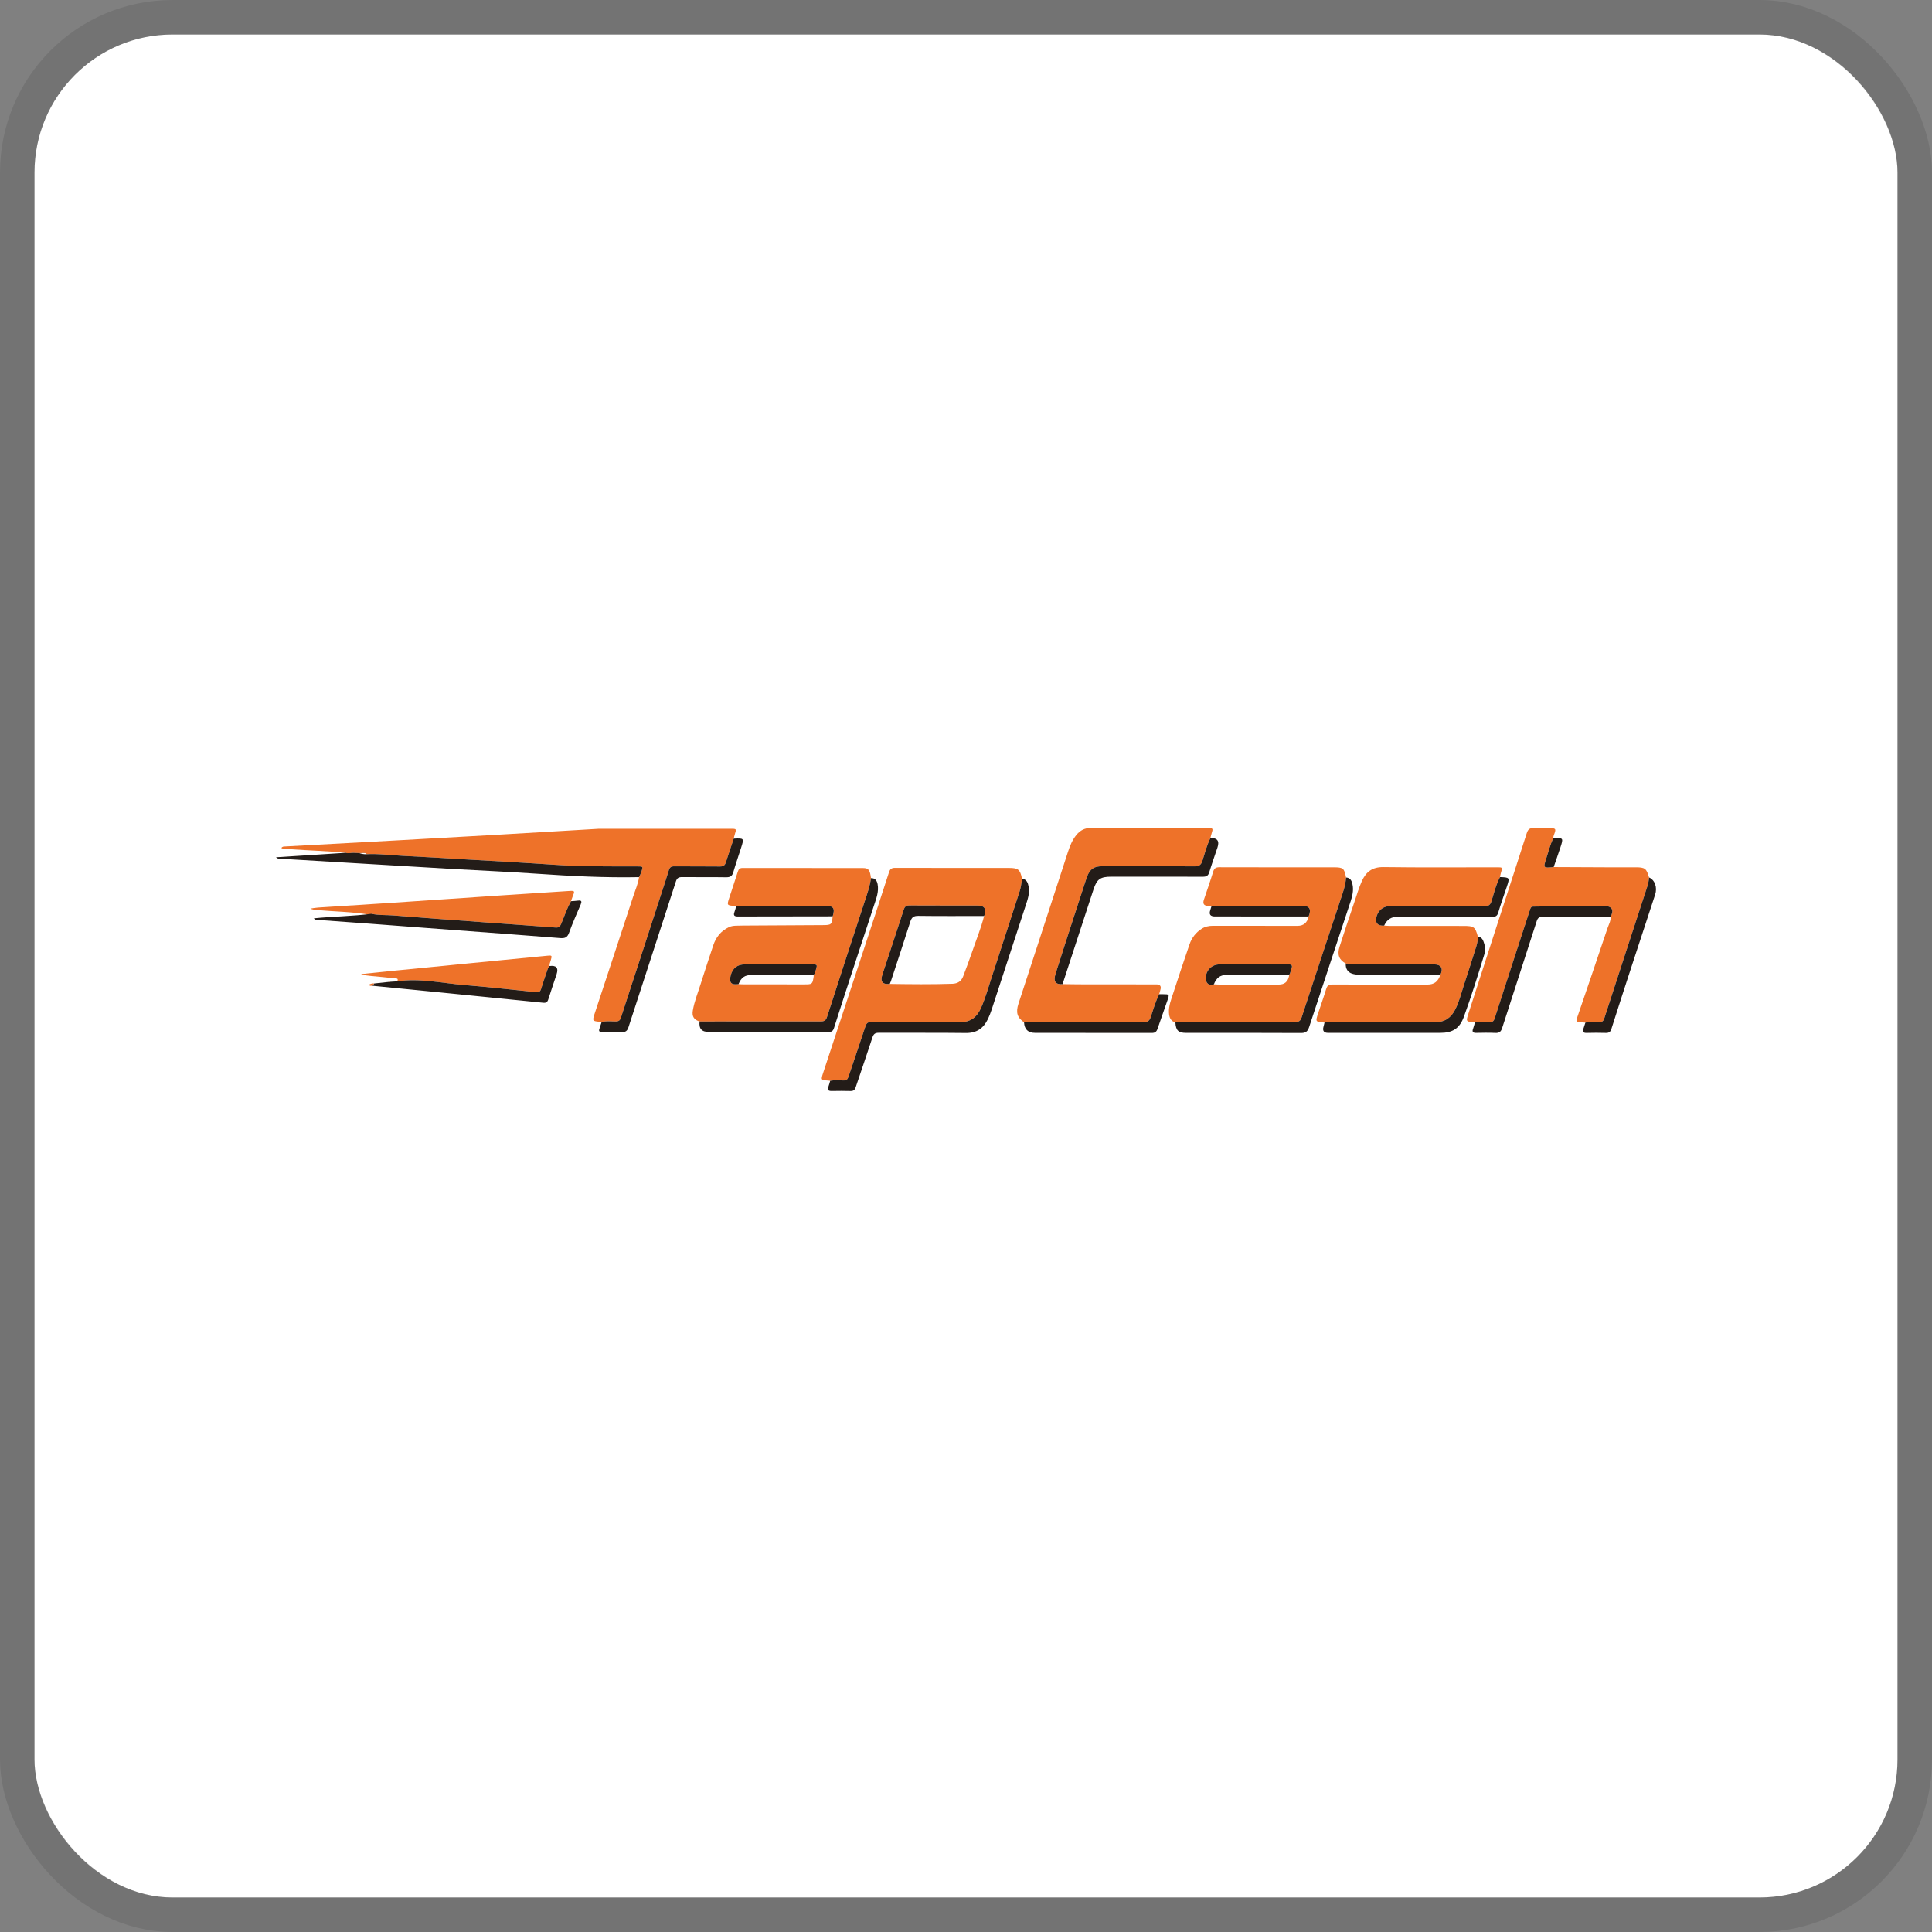 <svg width="112" height="112" viewBox="0 0 112 112" fill="none" xmlns="http://www.w3.org/2000/svg">
<rect x="0" y="0" width="112" height="112" fill="#808080" stroke="none"/>
<g clip-path="url(#clip0_511_148)">
<rect x="2" y="2" width="108" height="108" rx="8" fill="white"/>
<g clip-path="url(#clip1_511_148)">
<path d="M68.137 59.275C67.853 59.19 67.779 58.965 67.765 58.706C67.743 58.308 67.894 57.943 68.012 57.577C68.317 56.631 68.635 55.689 68.957 54.748C69.085 54.371 69.319 54.064 69.657 53.845C69.852 53.719 70.069 53.669 70.305 53.67C71.943 53.675 73.58 53.673 75.217 53.673C75.569 53.673 75.784 53.492 75.864 53.129C76.036 52.691 75.916 52.506 75.458 52.505C73.817 52.505 72.175 52.505 70.533 52.507C70.433 52.507 70.333 52.522 70.233 52.531C70.166 52.526 70.099 52.517 70.032 52.516C69.793 52.511 69.713 52.391 69.791 52.157C69.973 51.614 70.163 51.075 70.331 50.528C70.392 50.327 70.494 50.276 70.694 50.276C72.901 50.283 75.109 50.28 77.316 50.28C77.864 50.28 77.932 50.336 78.031 50.871C78.003 51.348 77.831 51.789 77.683 52.236C76.939 54.481 76.195 56.727 75.457 58.975C75.389 59.184 75.289 59.255 75.064 59.255C72.872 59.245 70.68 59.248 68.489 59.25C68.371 59.25 68.254 59.267 68.137 59.275L68.137 59.275ZM70.369 57.06C70.478 57.066 70.587 57.076 70.697 57.076C71.841 57.077 72.986 57.076 74.131 57.076C74.467 57.076 74.666 56.909 74.727 56.574C74.73 56.558 74.729 56.541 74.73 56.524C74.808 56.419 74.812 56.287 74.86 56.171C74.949 55.955 74.874 55.901 74.652 55.901C73.338 55.91 72.023 55.904 70.708 55.907C70.257 55.908 69.928 56.223 69.897 56.672C69.877 56.964 70.086 57.192 70.369 57.059L70.369 57.06Z" fill="#EE7229"/>
<path d="M40.553 59.216C40.229 59.113 40.107 58.924 40.163 58.587C40.249 58.061 40.454 57.568 40.61 57.063C40.844 56.308 41.1 55.56 41.346 54.81C41.503 54.331 41.792 53.969 42.254 53.749C42.381 53.688 42.512 53.672 42.646 53.665C42.789 53.658 42.932 53.657 43.075 53.656C44.625 53.647 46.175 53.638 47.725 53.63C48.192 53.627 48.226 53.597 48.271 53.122C48.419 52.651 48.313 52.505 47.828 52.505C46.228 52.505 44.63 52.504 43.03 52.506C42.913 52.506 42.796 52.522 42.679 52.53C42.654 52.527 42.629 52.521 42.604 52.52C42.135 52.488 42.133 52.488 42.278 52.042C42.441 51.538 42.612 51.037 42.772 50.532C42.818 50.386 42.883 50.318 43.052 50.318C45.377 50.324 47.702 50.321 50.026 50.323C50.351 50.323 50.434 50.434 50.491 50.907C50.431 51.37 50.274 51.807 50.129 52.248C49.397 54.481 48.663 56.715 47.942 58.952C47.873 59.168 47.771 59.214 47.566 59.214C45.228 59.21 42.89 59.214 40.553 59.217L40.553 59.216ZM42.816 57.05C42.916 57.055 43.017 57.064 43.117 57.064C44.294 57.065 45.47 57.065 46.647 57.065C47.084 57.065 47.101 57.05 47.168 56.617C47.173 56.584 47.17 56.55 47.171 56.517C47.252 56.424 47.273 56.305 47.306 56.194C47.388 55.928 47.371 55.907 47.092 55.906C45.787 55.906 44.482 55.904 43.177 55.907C42.742 55.908 42.462 56.134 42.359 56.547C42.255 56.966 42.387 57.112 42.816 57.05Z" fill="#EE7229"/>
<path d="M76.784 59.283C76.775 59.281 76.767 59.278 76.759 59.277C76.252 59.234 76.251 59.233 76.416 58.731C76.571 58.261 76.739 57.794 76.884 57.32C76.94 57.137 77.027 57.072 77.223 57.072C79.067 57.079 80.911 57.077 82.755 57.076C83.136 57.076 83.37 56.898 83.494 56.521C83.682 56.141 83.546 55.908 83.137 55.906C81.614 55.898 80.091 55.893 78.568 55.884C78.384 55.883 78.199 55.867 78.015 55.857C77.627 55.64 77.507 55.354 77.658 54.875C77.929 54.016 78.22 53.164 78.509 52.311C78.649 51.897 78.77 51.476 78.95 51.076C79.194 50.535 79.562 50.258 80.205 50.267C82.396 50.298 84.588 50.279 86.78 50.279C87.112 50.279 87.111 50.279 87.01 50.597C86.985 50.676 86.974 50.761 86.957 50.843C86.723 51.285 86.608 51.771 86.463 52.242C86.395 52.462 86.296 52.529 86.073 52.528C84.252 52.52 82.431 52.524 80.611 52.524C80.211 52.524 79.917 52.741 79.805 53.116C79.695 53.486 79.854 53.683 80.242 53.657C80.351 53.664 80.46 53.677 80.569 53.677C82.003 53.679 83.438 53.678 84.872 53.678C85.443 53.678 85.525 53.742 85.672 54.296C85.672 54.483 85.645 54.666 85.588 54.844C85.351 55.591 85.116 56.339 84.871 57.083C84.712 57.563 84.594 58.06 84.365 58.511C84.126 58.984 83.77 59.262 83.184 59.255C81.168 59.233 79.15 59.246 77.133 59.246C77.016 59.246 76.898 59.239 76.784 59.281L76.784 59.283Z" fill="#EE7229"/>
<path d="M48.126 62.655C48.092 62.651 48.059 62.644 48.025 62.642C47.583 62.614 47.58 62.614 47.723 62.182C48.462 59.934 49.203 57.686 49.943 55.439C50.477 53.815 51.013 52.192 51.537 50.564C51.602 50.364 51.698 50.312 51.897 50.312C54.098 50.319 56.3 50.316 58.502 50.317C59.028 50.317 59.14 50.412 59.245 50.936C59.212 51.178 59.19 51.421 59.113 51.656C58.563 53.346 58.019 55.039 57.464 56.728C57.274 57.304 57.113 57.892 56.863 58.446C56.627 58.97 56.256 59.268 55.626 59.258C53.922 59.231 52.217 59.251 50.513 59.245C50.322 59.245 50.233 59.306 50.172 59.492C49.851 60.468 49.511 61.439 49.188 62.414C49.134 62.579 49.057 62.64 48.882 62.635C48.63 62.627 48.377 62.605 48.125 62.655L48.126 62.655ZM57.05 53.102C57.213 52.726 57.079 52.497 56.691 52.496C55.367 52.495 54.044 52.499 52.72 52.492C52.524 52.491 52.445 52.563 52.386 52.745C51.98 54.002 51.561 55.256 51.147 56.511C51.017 56.907 51.161 57.083 51.581 57.039C52.792 57.056 54.004 57.071 55.215 57.03C55.523 57.019 55.729 56.88 55.835 56.6C56.011 56.137 56.186 55.673 56.346 55.204C56.584 54.505 56.867 53.82 57.05 53.102Z" fill="#EE7229"/>
<path d="M34.879 59.246C34.854 59.243 34.829 59.239 34.804 59.237C34.334 59.196 34.329 59.195 34.48 58.736C35.223 56.477 35.974 54.219 36.711 51.957C36.83 51.591 36.992 51.236 37.046 50.85C37.091 50.751 37.145 50.656 37.178 50.554C37.287 50.229 37.284 50.228 36.933 50.227C35.315 50.226 33.697 50.243 32.081 50.129C30.443 50.014 28.803 49.928 27.164 49.832C25.903 49.758 24.642 49.679 23.38 49.617C22.658 49.582 21.938 49.481 21.212 49.522C21.078 49.523 20.949 49.497 20.823 49.456C20.699 49.45 20.575 49.444 20.451 49.439H20.465C20.324 49.443 20.183 49.492 20.042 49.44C18.986 49.333 17.925 49.308 16.866 49.233C16.688 49.22 16.499 49.256 16.311 49.163C16.37 49.065 16.455 49.076 16.533 49.072C18.67 48.956 20.807 48.84 22.945 48.723C24.804 48.62 26.663 48.519 28.522 48.411C30.575 48.293 32.627 48.169 34.679 48.048C34.746 48.044 34.814 48.045 34.881 48.045C37.37 48.045 39.859 48.045 42.349 48.045C42.702 48.045 42.7 48.045 42.595 48.374C42.569 48.454 42.555 48.537 42.535 48.619C42.383 49.074 42.226 49.528 42.082 49.985C42.025 50.163 41.937 50.235 41.74 50.232C40.854 50.221 39.969 50.232 39.084 50.224C38.909 50.222 38.825 50.281 38.775 50.445C38.636 50.904 38.482 51.359 38.334 51.816C37.944 53.017 37.556 54.218 37.164 55.419C36.775 56.611 36.38 57.803 35.995 58.996C35.941 59.161 35.855 59.218 35.684 59.215C35.416 59.212 35.145 59.179 34.879 59.246V59.246Z" fill="#EE7229"/>
<path d="M61.617 57.05C62.064 57.055 62.511 57.064 62.958 57.064C64.317 57.066 65.676 57.065 67.034 57.065C67.258 57.065 67.336 57.174 67.266 57.392C67.241 57.472 67.222 57.554 67.2 57.635C66.985 58.057 66.857 58.513 66.709 58.959C66.635 59.183 66.534 59.255 66.298 59.253C64.087 59.244 61.877 59.247 59.667 59.248C59.566 59.248 59.465 59.257 59.364 59.261C58.97 58.993 58.875 58.698 59.041 58.185C59.446 56.934 59.858 55.687 60.266 54.438C60.814 52.757 61.359 51.075 61.908 49.395C62.023 49.041 62.16 48.698 62.399 48.405C62.614 48.141 62.877 47.999 63.228 48C65.481 48.005 67.733 48.002 69.986 48.003C70.33 48.003 70.335 48.012 70.23 48.343C70.204 48.422 70.189 48.505 70.169 48.586C69.959 49.001 69.845 49.452 69.708 49.892C69.629 50.148 69.511 50.227 69.245 50.225C67.467 50.213 65.688 50.218 63.911 50.219C63.41 50.219 63.19 50.372 63.012 50.836C62.982 50.914 62.957 50.995 62.93 51.075C62.703 51.771 62.474 52.466 62.248 53.163C61.893 54.26 61.536 55.356 61.189 56.455C61.048 56.902 61.193 57.091 61.617 57.051L61.617 57.05Z" fill="#EE7229"/>
<path d="M85.503 59.277C85.495 59.275 85.486 59.273 85.478 59.272C84.968 59.223 84.974 59.225 85.139 58.715C85.783 56.731 86.422 54.745 87.065 52.76C87.547 51.271 88.034 49.784 88.51 48.293C88.577 48.087 88.673 47.994 88.902 48.009C89.238 48.03 89.577 48.013 89.914 48.015C90.175 48.016 90.207 48.062 90.115 48.315C90.084 48.402 90.046 48.486 90.047 48.582C89.87 48.962 89.765 49.367 89.638 49.764C89.457 50.325 89.462 50.326 90.068 50.266C91.054 50.27 92.039 50.276 93.025 50.279C93.623 50.281 94.222 50.279 94.82 50.279C95.359 50.279 95.447 50.345 95.597 50.866C95.585 51.052 95.546 51.233 95.489 51.41C94.657 53.954 93.823 56.498 92.998 59.045C92.945 59.207 92.866 59.249 92.709 59.251C92.441 59.254 92.17 59.21 91.905 59.283C91.804 59.277 91.702 59.258 91.603 59.268C91.37 59.291 91.359 59.196 91.424 59.006C92.016 57.278 92.604 55.549 93.185 53.818C93.259 53.598 93.386 53.388 93.369 53.142C93.578 52.757 93.445 52.523 93.012 52.524C91.731 52.529 90.449 52.505 89.167 52.553C88.711 52.57 88.782 52.467 88.621 52.962C87.96 54.987 87.3 57.013 86.646 59.042C86.595 59.199 86.523 59.252 86.361 59.251C86.075 59.25 85.787 59.217 85.503 59.276L85.503 59.277Z" fill="#EE7229"/>
<path d="M21.542 52.974C21.514 53.031 21.464 53.033 21.412 53.024C20.404 52.854 19.382 52.846 18.368 52.756C18.244 52.745 18.12 52.731 17.993 52.674C18.141 52.653 18.289 52.623 18.438 52.613C19.809 52.523 21.18 52.439 22.551 52.348C24.73 52.203 26.907 52.052 29.085 51.906C30.373 51.82 31.66 51.735 32.947 51.654C33.336 51.63 33.336 51.636 33.185 52.005C33.154 52.082 33.132 52.163 33.106 52.242C32.862 52.658 32.719 53.12 32.531 53.56C32.459 53.729 32.382 53.784 32.196 53.77C30.802 53.66 29.406 53.565 28.012 53.462C26.273 53.334 24.533 53.211 22.796 53.069C22.378 53.035 21.955 53.067 21.542 52.973V52.974Z" fill="#EE7229"/>
<path d="M23.024 56.888C23.128 56.699 22.959 56.722 22.873 56.713C22.429 56.663 21.985 56.623 21.54 56.581C21.347 56.562 21.155 56.544 20.923 56.47C21.486 56.411 22.005 56.356 22.524 56.304C24.084 56.149 25.644 55.996 27.204 55.844C28.715 55.696 30.225 55.548 31.736 55.403C32.002 55.377 32.007 55.392 31.932 55.659C31.901 55.771 31.847 55.88 31.858 56.001C31.792 56.069 31.757 56.152 31.728 56.242C31.61 56.601 31.479 56.957 31.372 57.319C31.324 57.48 31.247 57.532 31.084 57.515C29.696 57.372 28.308 57.214 26.917 57.102C25.622 56.997 24.336 56.692 23.025 56.888L23.024 56.888Z" fill="#EE7229"/>
<path d="M20.451 49.438C20.575 49.444 20.699 49.45 20.822 49.455C20.808 49.433 20.803 49.433 20.809 49.454C20.809 49.456 20.824 49.453 20.832 49.453C20.97 49.47 21.111 49.419 21.245 49.481C21.247 49.482 21.241 49.505 21.235 49.515C21.232 49.52 21.22 49.52 21.212 49.522C21.938 49.481 22.658 49.581 23.381 49.617C24.642 49.678 25.903 49.758 27.164 49.832C28.803 49.928 30.443 50.014 32.081 50.129C33.697 50.242 35.315 50.226 36.933 50.227C37.285 50.227 37.288 50.228 37.178 50.553C37.144 50.656 37.091 50.751 37.046 50.85C35.072 50.889 33.103 50.789 31.134 50.652C29.529 50.54 27.921 50.472 26.314 50.38C24.371 50.268 22.428 50.15 20.485 50.035C19.08 49.951 17.676 49.868 16.272 49.783C16.193 49.778 16.106 49.806 16 49.698C17.373 49.61 18.708 49.525 20.043 49.439C20.184 49.49 20.325 49.442 20.466 49.438L20.459 49.451L20.452 49.438L20.451 49.438Z" fill="#231C18"/>
<path d="M48.126 62.654C48.377 62.605 48.631 62.627 48.883 62.634C49.058 62.64 49.134 62.578 49.189 62.414C49.512 61.438 49.852 60.468 50.172 59.491C50.234 59.305 50.322 59.244 50.514 59.245C52.218 59.251 53.923 59.231 55.627 59.258C56.257 59.267 56.627 58.97 56.864 58.445C57.114 57.891 57.275 57.304 57.464 56.728C58.02 55.038 58.563 53.346 59.114 51.655C59.19 51.42 59.213 51.177 59.246 50.935C59.517 50.972 59.59 51.18 59.631 51.401C59.704 51.789 59.571 52.152 59.454 52.511C58.864 54.33 58.27 56.147 57.672 57.963C57.548 58.339 57.44 58.721 57.268 59.079C57.01 59.614 56.615 59.891 55.989 59.883C54.31 59.862 52.63 59.879 50.95 59.871C50.736 59.87 50.643 59.935 50.577 60.139C50.261 61.108 49.926 62.071 49.602 63.038C49.552 63.188 49.471 63.253 49.307 63.248C48.944 63.238 48.582 63.24 48.219 63.247C48.024 63.251 47.95 63.19 48.025 62.993C48.067 62.883 48.093 62.767 48.127 62.654L48.126 62.654Z" fill="#231C18"/>
<path d="M68.137 59.275C68.254 59.266 68.371 59.249 68.489 59.249C70.681 59.248 72.873 59.245 75.065 59.254C75.29 59.255 75.389 59.183 75.458 58.974C76.195 56.727 76.94 54.481 77.684 52.235C77.832 51.788 78.004 51.348 78.031 50.87C78.289 50.883 78.364 51.073 78.407 51.277C78.478 51.618 78.399 51.946 78.292 52.269C77.491 54.69 76.687 57.11 75.894 59.533C75.811 59.787 75.702 59.886 75.418 59.884C73.199 59.871 70.98 59.877 68.761 59.877C68.311 59.877 68.168 59.738 68.138 59.276L68.137 59.275Z" fill="#231C18"/>
<path d="M40.553 59.216C42.891 59.214 45.229 59.21 47.566 59.214C47.771 59.214 47.873 59.168 47.943 58.952C48.663 56.714 49.397 54.481 50.13 52.247C50.274 51.807 50.431 51.37 50.491 50.907C50.735 50.899 50.837 51.051 50.876 51.26C50.956 51.685 50.803 52.076 50.675 52.466C50.239 53.802 49.794 55.136 49.357 56.472C49.016 57.513 48.677 58.555 48.346 59.599C48.291 59.774 48.2 59.829 48.02 59.828C45.717 59.823 43.415 59.825 41.112 59.824C40.675 59.824 40.512 59.641 40.554 59.216L40.553 59.216Z" fill="#231C18"/>
<path d="M34.879 59.246C35.145 59.178 35.416 59.211 35.684 59.215C35.856 59.217 35.941 59.161 35.995 58.996C36.38 57.802 36.775 56.611 37.164 55.419C37.556 54.218 37.944 53.016 38.334 51.815C38.482 51.358 38.636 50.904 38.775 50.445C38.825 50.281 38.909 50.222 39.084 50.223C39.969 50.231 40.854 50.221 41.74 50.232C41.937 50.234 42.026 50.163 42.082 49.985C42.226 49.527 42.383 49.073 42.535 48.618C43.138 48.589 43.14 48.59 42.962 49.148C42.812 49.621 42.648 50.09 42.51 50.565C42.444 50.792 42.327 50.861 42.093 50.857C41.242 50.843 40.391 50.857 39.539 50.848C39.338 50.845 39.246 50.903 39.181 51.103C38.27 53.92 37.348 56.734 36.433 59.55C36.367 59.755 36.267 59.845 36.039 59.831C35.695 59.809 35.348 59.826 35.003 59.825C34.695 59.825 34.684 59.807 34.789 59.508C34.82 59.421 34.849 59.333 34.878 59.246H34.879Z" fill="#231C18"/>
<path d="M61.617 57.05C61.193 57.09 61.049 56.901 61.19 56.454C61.537 55.355 61.894 54.258 62.249 53.162C62.474 52.465 62.703 51.77 62.931 51.074C62.957 50.994 62.982 50.913 63.012 50.834C63.19 50.371 63.41 50.219 63.911 50.218C65.689 50.217 67.468 50.212 69.246 50.224C69.511 50.226 69.629 50.147 69.709 49.891C69.846 49.451 69.96 49 70.17 48.585C70.568 48.57 70.704 48.751 70.579 49.129C70.42 49.608 70.249 50.082 70.103 50.565C70.04 50.778 69.926 50.828 69.719 50.827C67.95 50.821 66.179 50.823 64.41 50.824C63.79 50.824 63.586 50.967 63.393 51.556C62.806 53.345 62.222 55.136 61.638 56.926C61.625 56.965 61.624 57.008 61.618 57.05H61.617Z" fill="#231C18"/>
<path d="M21.542 52.974C21.955 53.068 22.378 53.035 22.796 53.069C24.534 53.211 26.273 53.334 28.012 53.463C29.406 53.566 30.802 53.661 32.196 53.77C32.382 53.785 32.459 53.729 32.531 53.561C32.719 53.12 32.862 52.659 33.106 52.243C33.241 52.232 33.376 52.229 33.509 52.21C33.726 52.18 33.733 52.269 33.662 52.438C33.431 52.98 33.188 53.518 32.99 54.073C32.889 54.357 32.74 54.404 32.466 54.382C30.517 54.225 28.568 54.086 26.618 53.939C24.895 53.81 23.173 53.678 21.451 53.549C20.451 53.475 19.45 53.406 18.45 53.331C18.367 53.325 18.263 53.35 18.198 53.237C19.318 53.125 20.436 53.118 21.541 52.973L21.542 52.974Z" fill="#231C18"/>
<path d="M76.784 59.283C76.897 59.241 77.015 59.248 77.133 59.248C79.15 59.248 81.167 59.234 83.184 59.257C83.769 59.263 84.126 58.985 84.365 58.513C84.594 58.061 84.712 57.564 84.87 57.084C85.117 56.34 85.351 55.592 85.588 54.845C85.644 54.668 85.672 54.484 85.672 54.297C85.939 54.325 85.992 54.548 86.052 54.743C86.111 54.938 86.104 55.148 86.043 55.343C85.671 56.55 85.296 57.756 84.863 58.942C84.616 59.618 84.209 59.876 83.496 59.876C81.327 59.876 79.157 59.876 76.988 59.876C76.755 59.876 76.665 59.765 76.718 59.543C76.739 59.456 76.761 59.37 76.783 59.282L76.784 59.283Z" fill="#231C18"/>
<path d="M85.503 59.277C85.787 59.218 86.075 59.251 86.36 59.252C86.522 59.252 86.595 59.199 86.645 59.042C87.299 57.014 87.959 54.988 88.621 52.962C88.782 52.468 88.711 52.571 89.167 52.554C90.448 52.506 91.73 52.529 93.012 52.525C93.445 52.523 93.579 52.757 93.369 53.142C92.052 53.148 90.736 53.158 89.42 53.155C89.228 53.155 89.145 53.21 89.085 53.398C88.422 55.465 87.746 57.527 87.082 59.593C87.014 59.805 86.917 59.891 86.69 59.88C86.319 59.862 85.947 59.87 85.576 59.877C85.392 59.88 85.326 59.819 85.394 59.637C85.437 59.519 85.467 59.396 85.502 59.276L85.503 59.277Z" fill="#231C18"/>
<path d="M23.024 56.888C24.336 56.692 25.622 56.997 26.916 57.102C28.308 57.215 29.695 57.373 31.084 57.516C31.246 57.532 31.323 57.481 31.371 57.32C31.479 56.957 31.61 56.602 31.727 56.242C31.757 56.153 31.792 56.07 31.857 56.002C32.25 55.95 32.387 56.109 32.266 56.478C32.105 56.966 31.938 57.451 31.783 57.941C31.733 58.096 31.655 58.148 31.488 58.13C29.384 57.916 27.281 57.707 25.177 57.498C23.978 57.379 22.779 57.261 21.581 57.143C21.62 57.099 21.657 57.056 21.695 57.012C21.983 56.981 22.27 56.951 22.558 56.92C22.577 56.94 22.594 56.939 22.609 56.915L23.025 56.889L23.024 56.888Z" fill="#231C18"/>
<path d="M91.904 59.284C92.17 59.211 92.441 59.255 92.709 59.252C92.865 59.25 92.945 59.208 92.998 59.046C93.823 56.499 94.657 53.955 95.488 51.411C95.546 51.234 95.584 51.053 95.597 50.867C95.933 51.015 96.087 51.445 95.95 51.861C95.503 53.225 95.053 54.589 94.607 55.954C94.206 57.182 93.805 58.411 93.415 59.643C93.359 59.822 93.273 59.884 93.093 59.879C92.722 59.869 92.35 59.868 91.981 59.879C91.765 59.886 91.734 59.797 91.797 59.62C91.837 59.51 91.869 59.396 91.905 59.284H91.904Z" fill="#231C18"/>
<path d="M59.364 59.261C59.464 59.257 59.565 59.249 59.667 59.249C61.877 59.248 64.087 59.244 66.298 59.254C66.534 59.255 66.635 59.184 66.709 58.96C66.856 58.514 66.985 58.058 67.2 57.635C67.267 57.635 67.334 57.634 67.402 57.634C67.796 57.636 67.8 57.637 67.675 57.999C67.487 58.547 67.289 59.093 67.102 59.642C67.046 59.806 66.963 59.881 66.775 59.881C64.518 59.875 62.261 59.878 60.004 59.876C59.594 59.876 59.386 59.67 59.364 59.262L59.364 59.261Z" fill="#231C18"/>
<path d="M80.241 53.659C79.853 53.684 79.694 53.488 79.804 53.118C79.916 52.742 80.21 52.525 80.61 52.525C82.431 52.525 84.252 52.522 86.072 52.53C86.295 52.531 86.394 52.463 86.462 52.244C86.608 51.772 86.723 51.287 86.956 50.845C87.526 50.869 87.528 50.87 87.348 51.415C87.185 51.909 87.002 52.398 86.857 52.897C86.797 53.103 86.701 53.154 86.502 53.153C84.691 53.147 82.88 53.161 81.07 53.141C80.65 53.136 80.405 53.307 80.24 53.659L80.241 53.659Z" fill="#231C18"/>
<path d="M70.233 52.53C70.333 52.522 70.433 52.506 70.534 52.506C72.175 52.504 73.817 52.505 75.458 52.505C75.915 52.505 76.036 52.691 75.864 53.129C74.051 53.129 72.237 53.128 70.424 53.128C70.167 53.128 70.078 53.009 70.158 52.772C70.185 52.692 70.208 52.611 70.233 52.53Z" fill="#231C18"/>
<path d="M42.679 52.53C42.796 52.522 42.913 52.506 43.03 52.506C44.629 52.504 46.228 52.505 47.827 52.505C48.314 52.505 48.419 52.651 48.271 53.122C46.435 53.124 44.599 53.124 42.762 53.13C42.554 53.13 42.51 53.052 42.578 52.869C42.62 52.759 42.646 52.643 42.679 52.53Z" fill="#231C18"/>
<path d="M78.015 55.858C78.199 55.867 78.384 55.884 78.568 55.885C80.091 55.893 81.615 55.899 83.138 55.907C83.546 55.909 83.682 56.142 83.494 56.522C81.931 56.515 80.367 56.507 78.803 56.502C78.658 56.502 78.517 56.489 78.381 56.444C78.127 56.361 77.996 56.145 78.015 55.859V55.858Z" fill="#231C18"/>
<path d="M90.068 50.266C89.462 50.327 89.457 50.325 89.638 49.764C89.765 49.367 89.87 48.962 90.047 48.582C90.635 48.574 90.639 48.575 90.458 49.128C90.334 49.509 90.198 49.886 90.068 50.266Z" fill="#231C18"/>
<path d="M21.694 57.012C21.657 57.056 21.619 57.099 21.581 57.143C21.509 57.149 21.437 57.161 21.375 57.089C21.48 57.035 21.58 56.995 21.694 57.012Z" fill="#EE7229"/>
<path d="M22.608 56.915C22.594 56.939 22.577 56.94 22.558 56.92C22.572 56.891 22.589 56.895 22.608 56.915Z" fill="#EE7229"/>
<path d="M70.369 57.06C70.086 57.192 69.877 56.964 69.897 56.672C69.928 56.223 70.257 55.908 70.709 55.907C72.023 55.904 73.338 55.91 74.653 55.902C74.874 55.901 74.949 55.955 74.86 56.171C74.813 56.287 74.808 56.419 74.73 56.524C73.511 56.523 72.293 56.519 71.075 56.521C70.73 56.521 70.51 56.698 70.37 57.06H70.369Z" fill="#231C18"/>
<path d="M42.816 57.05C42.388 57.112 42.255 56.966 42.359 56.547C42.462 56.134 42.742 55.908 43.177 55.907C44.482 55.904 45.787 55.906 47.092 55.906C47.37 55.906 47.387 55.928 47.306 56.194C47.273 56.305 47.252 56.425 47.171 56.517C45.974 56.517 44.777 56.517 43.58 56.52C43.172 56.521 42.968 56.667 42.815 57.05H42.816Z" fill="#231C18"/>
<path d="M57.05 53.102C55.779 53.102 54.507 53.112 53.235 53.095C52.966 53.091 52.852 53.176 52.773 53.425C52.408 54.578 52.025 55.726 51.648 56.876C51.629 56.931 51.604 56.984 51.581 57.038C51.162 57.082 51.018 56.906 51.148 56.511C51.562 55.256 51.98 54.002 52.387 52.745C52.445 52.563 52.524 52.49 52.721 52.491C54.044 52.499 55.368 52.494 56.691 52.496C57.08 52.496 57.213 52.726 57.051 53.101L57.05 53.102Z" fill="#231C18"/>
<path d="M21.212 49.522C21.22 49.52 21.232 49.52 21.235 49.515C21.241 49.505 21.247 49.482 21.245 49.481C21.111 49.419 20.97 49.47 20.832 49.453C20.824 49.453 20.809 49.456 20.809 49.454C20.803 49.433 20.808 49.433 20.822 49.455C20.949 49.497 21.078 49.523 21.212 49.522V49.522Z" fill="#FFFFFE"/>
<path d="M20.451 49.438L20.458 49.452L20.465 49.438H20.451Z" fill="#FFFFFE"/>
</g>
</g>
<rect x="1" y="1" width="110" height="110" rx="9" stroke="black" stroke-opacity="0.1" stroke-width="2"/>
<defs>
<clipPath id="clip0_511_148">
<rect x="2" y="2" width="108" height="108" rx="8" fill="white"/>
</clipPath>
<clipPath id="clip1_511_148">
<rect width="80" height="15.248" fill="white" transform="translate(16 48)"/>
</clipPath>
</defs>
</svg>
